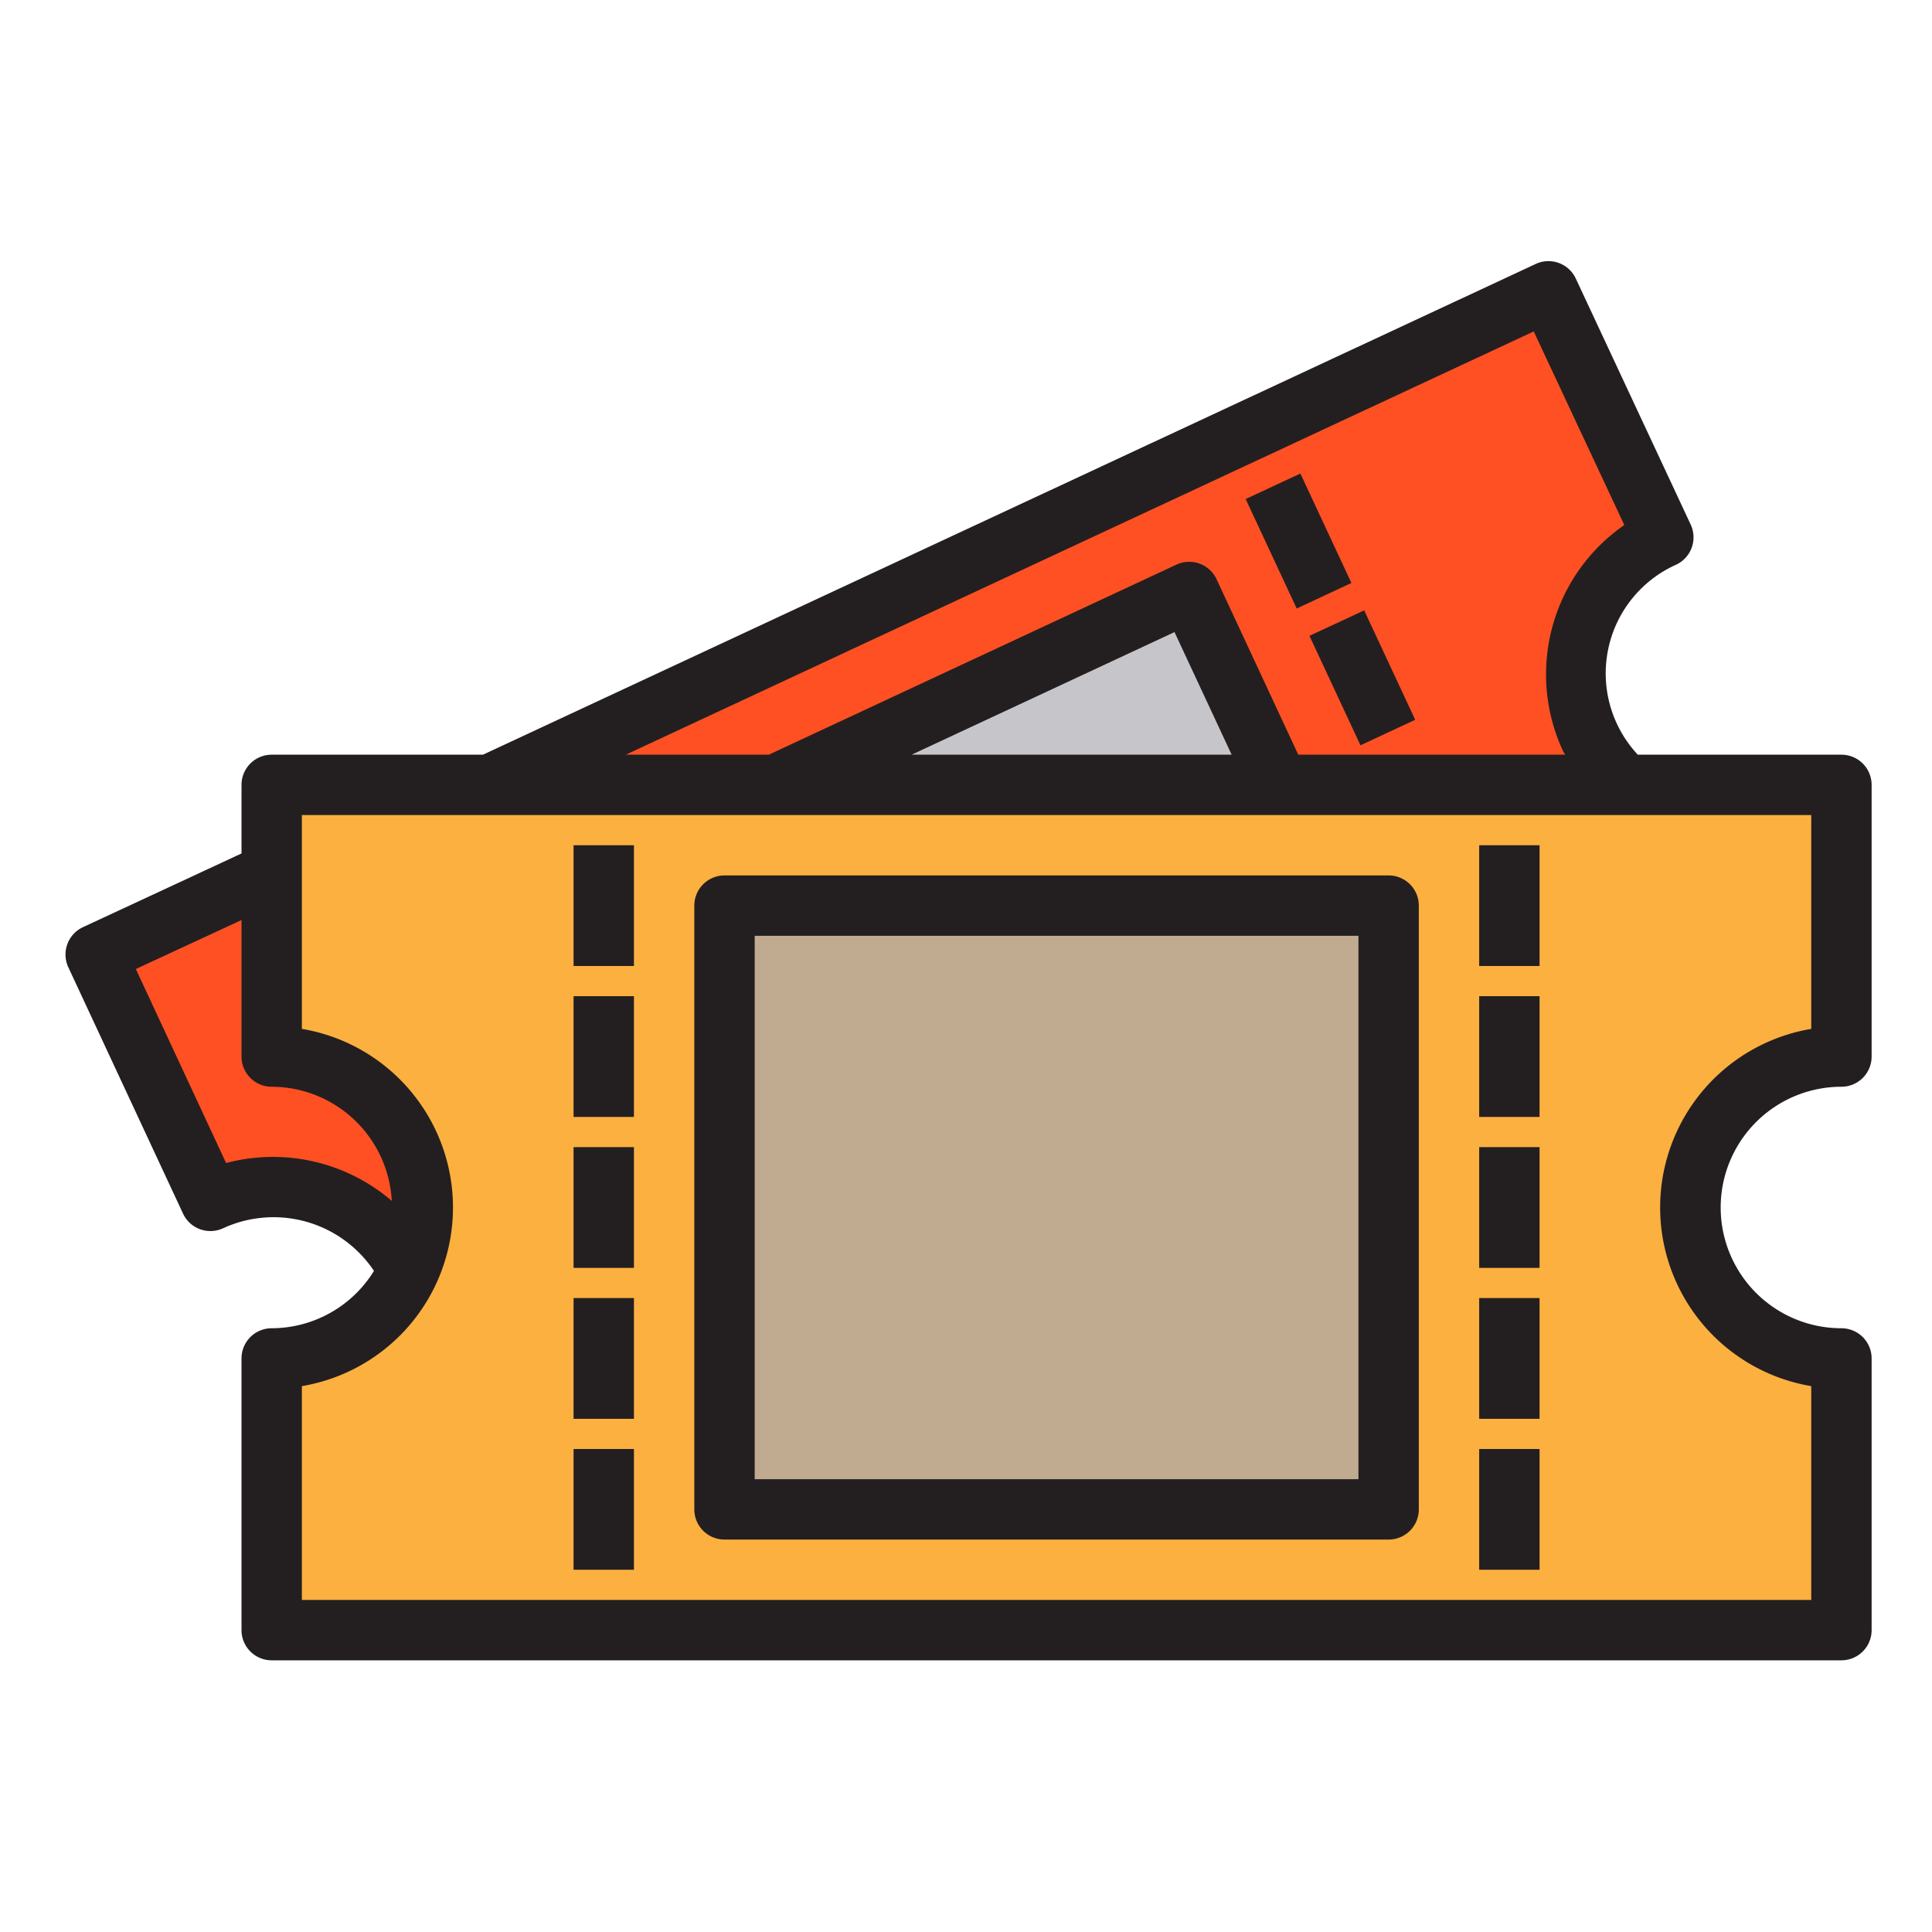 <svg xmlns="http://www.w3.org/2000/svg" viewBox="0 0 64 64"><g data-name="ticket-travel-holidays"><path fill="#ff5023" d="M55.1,17.8,51.29,9.65,41.32,14.3,16.22,26h9.47l13.7-6.39L42.37,26H53.81a5,5,0,0,1,1.29-8.2Z"/><polygon fill="#c6c5ca" points="39.39 19.61 42.37 26 25.69 26 39.39 19.61"/><path fill="#fbb040" d="M56,40a5,5,0,0,0,5,5v9H9V45A5,5,0,0,0,9,35V26H61v9A5,5,0,0,0,56,40Z"/><rect width="22" height="20" x="24" y="30" fill="#c0ab91"/><path fill="#ff5023" d="M14,40a4.978,4.978,0,0,1-.45,2.08,4.988,4.988,0,0,0-6.58-2.3l-3.8-8.16L9,28.91V35A5,5,0,0,1,14,40Z"/><rect width="2" height="4" x="19" y="28" fill="#231f20"/><rect width="2" height="4" x="19" y="33" fill="#231f20"/><rect width="2" height="4" x="19" y="38" fill="#231f20"/><rect width="2" height="4" x="19" y="43" fill="#231f20"/><rect width="2" height="4" x="19" y="48" fill="#231f20"/><rect width="2" height="4" x="49" y="28" fill="#231f20"/><rect width="2" height="4" x="49" y="33" fill="#231f20"/><rect width="2" height="4" x="49" y="38" fill="#231f20"/><rect width="2" height="4" x="49" y="43" fill="#231f20"/><rect width="2" height="4" x="49" y="48" fill="#231f20"/><path fill="#231f20" d="M61,36a1,1,0,0,0,1-1V26a1,1,0,0,0-1-1H54.254a3.945,3.945,0,0,1,1.27-6.294,1,1,0,0,0,.482-1.33L52.2,9.227a1,1,0,0,0-1.328-.483L16,25H9a1,1,0,0,0-1,1v2.272L2.749,30.713a1,1,0,0,0-.486,1.329l3.8,8.16a1,1,0,0,0,1.331.484A4,4,0,0,1,12.388,42.1,3.988,3.988,0,0,1,9,44a1,1,0,0,0-1,1v9a1,1,0,0,0,1,1H61a1,1,0,0,0,1-1V45a1,1,0,0,0-1-1,4,4,0,0,1,0-8ZM50.807,10.979l3,6.414a6.012,6.012,0,0,0-2.032,7.48c.021.045.053.083.075.127H43.007L40.3,19.187a1,1,0,0,0-1.329-.483L25.468,25H20.731ZM40.8,25H30.2l8.707-4.061ZM7.49,38.527,4.5,32.1,8,30.478V35a1,1,0,0,0,1,1,3.994,3.994,0,0,1,3.978,3.781A6.042,6.042,0,0,0,7.49,38.527ZM60,45.917V53H10V45.917a6,6,0,0,0,0-11.834V27H60v7.083a6,6,0,0,0,0,11.834Z"/><path fill="#231f20" d="M46,29H24a1,1,0,0,0-1,1V50a1,1,0,0,0,1,1H46a1,1,0,0,0,1-1V30A1,1,0,0,0,46,29ZM45,49H25V31H45Z"/><rect width="2" height="4" x="42.016" y="15.922" fill="#231f20" transform="rotate(-25.001 43.015 17.922)"/><rect width="2" height="4" x="44.129" y="20.453" fill="#231f20" transform="rotate(-24.988 45.13 22.454)"/></g></svg>